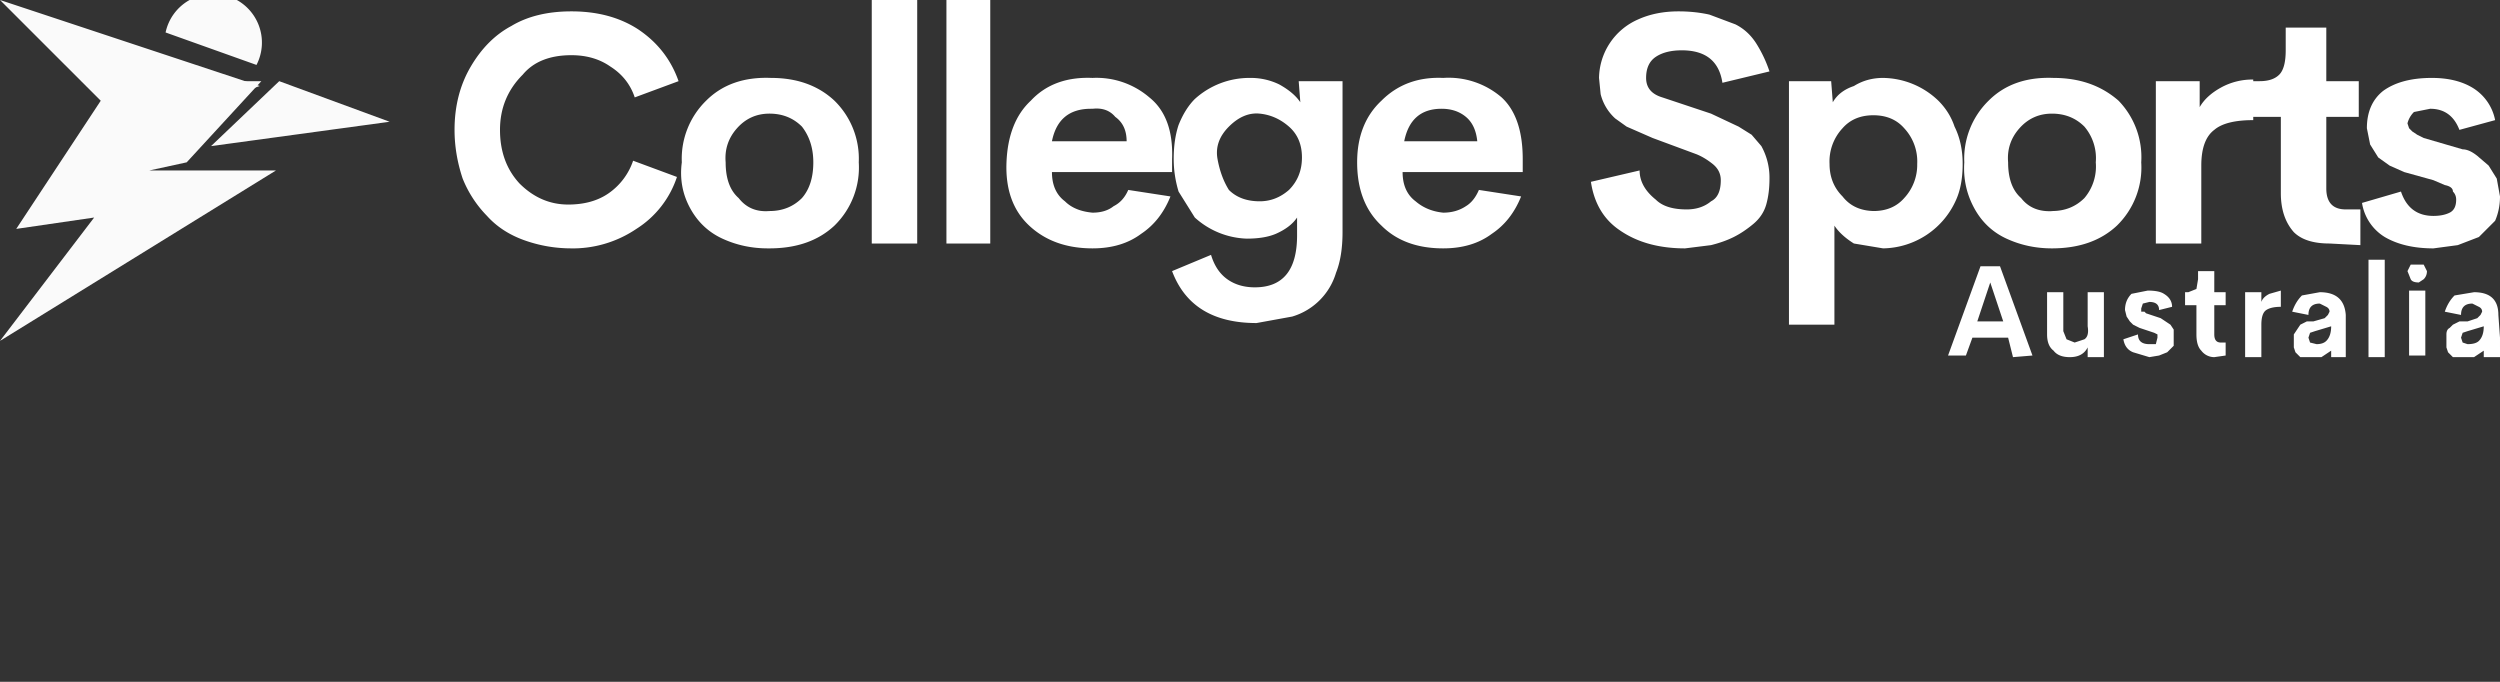 <svg xmlns="http://www.w3.org/2000/svg" fill="none" viewBox="0 0 154 42">
    <rect x="0" y="0" width="154" height="42" fill="#333333" stroke="none"/>
    <path fill="#fff" d="M35.2 15.3q-1.5 0-2.9-.5T30 13.3a7 7 0 0 1-1.5-2.3Q28 9.5 28 8q0-2.2 1-3.9t2.5-2.5Q33 .7 35.2.7q2.4 0 4.1 1.1Q41.1 3 41.8 5l-2.7 1q-.4-1.2-1.5-1.9-1-.7-2.4-.7-2 0-3 1.2Q30.8 6 30.8 8t1.2 3.3q1.3 1.3 3 1.3 1.5 0 2.5-.7a4 4 0 0 0 1.5-2l2.7 1a6 6 0 0 1-2.5 3.2 7 7 0 0 1-4.1 1.2m12.2 0q-1.5 0-2.8-.6t-2-1.9T42 10a5 5 0 0 1 1.5-3.8q1.5-1.5 4-1.4 2.4 0 3.9 1.4a5 5 0 0 1 1.5 3.8 5 5 0 0 1-1.5 3.9q-1.5 1.4-4 1.4m0-2.3q1.2 0 2-.8.7-.8.7-2.2 0-1.3-.7-2.2-.8-.8-2-.8t-2 .9-.7 2.1q0 1.5.8 2.2.7.9 1.9.8m6.3 2V0h2.8v15zm4.6 0V0H61v15zm13.9-5.1v.7h-7.4q0 1.2.8 1.8.6.6 1.7.7.8 0 1.3-.4.6-.3.9-1l2.6.4q-.6 1.5-1.8 2.3-1.2.9-3 .9-2.4 0-3.9-1.4T62 10t1.5-3.8q1.4-1.5 3.8-1.4A5 5 0 0 1 70.8 6q1.5 1.2 1.4 3.8m-5-3.1q-2 0-2.4 2h4.6q0-1-.7-1.5-.5-.6-1.4-.5M80 5h2.7v9.3q0 1.5-.4 2.5a4 4 0 0 1-2.7 2.7l-2.2.4q-4 0-5.2-3.2l2.4-1q.3 1 1 1.5t1.7.5q2.6 0 2.6-3.2v-1.1q-.4.6-1.3 1-.7.3-1.8.3a5 5 0 0 1-3.2-1.3l-1-1.6q-.3-1-.3-2 0-1.2.3-2.1.4-1 1-1.6A5 5 0 0 1 77 4.8a4 4 0 0 1 1.8.4q.9.5 1.3 1.1zm-4.3 6.7q.7.7 1.9.7 1 0 1.8-.7.8-.8.8-2t-.8-1.9-1.8-.8-1.9.8-.7 2 .7 1.9m18.1-1.8v.7h-7.4q0 1.2.8 1.8.7.6 1.7.7.8 0 1.4-.4.5-.3.8-1l2.6.4q-.6 1.5-1.8 2.3-1.2.9-3 .9-2.4 0-3.8-1.4-1.5-1.4-1.5-3.9 0-2.4 1.5-3.8 1.5-1.5 3.8-1.4A5 5 0 0 1 92.5 6q1.3 1.2 1.3 3.8m-5-3.1q-1.9 0-2.3 2H91q-.1-1-.7-1.5t-1.5-.5m15 8.6q-2.4 0-4-1.1-1.5-1-1.8-3l3-.7q0 1 1 1.8.6.6 1.9.6.9 0 1.5-.5.6-.3.6-1.3 0-.6-.5-1t-1-.6l-2.7-1-1.6-.7-.7-.5a3 3 0 0 1-.9-1.5l-.1-1a4 4 0 0 1 2.4-3.6q1.1-.5 2.5-.5 1 0 1.9.2l1.6.6q.8.4 1.3 1.2t.8 1.7l-2.9.7q-.3-2-2.5-2-1 0-1.6.4t-.6 1.3 1 1.2l3 1 1.7.8.8.5.6.7a4 4 0 0 1 .5 2q0 .9-.2 1.6t-.8 1.2-1.2.8-1.4.5zM116 4.8a5 5 0 0 1 3.4 1.4q.7.7 1 1.6.5 1 .5 2.3t-.4 2.2a5 5 0 0 1-4.5 3l-1.8-.3q-.8-.5-1.2-1.1V20h-2.8V5h2.6l.1 1.3q.4-.7 1.3-1 .8-.5 1.8-.5m-.6 8.2q1.2 0 1.9-.8a3 3 0 0 0 .8-2.1 3 3 0 0 0-.8-2.2q-.7-.8-1.9-.8t-1.9.8a3 3 0 0 0-.8 2.2q0 1.2.8 2 .7.9 2 .9m10.9 2.3q-1.5 0-2.8-.6t-2-1.9-.6-2.8a5 5 0 0 1 1.5-3.8q1.5-1.5 4-1.4 2.4 0 4 1.4a5 5 0 0 1 1.4 3.8 5 5 0 0 1-1.5 3.9q-1.5 1.4-4 1.4m0-2.3q1.2 0 2-.8a3 3 0 0 0 .7-2.2 3 3 0 0 0-.7-2.2q-.8-.8-2-.8t-2 .9-.7 2.1q0 1.5.8 2.2.7.9 2 .8m9-6.4q.4-.7 1.3-1.2a4 4 0 0 1 2-.5v2.5q-1.7 0-2.4.6-.8.6-.8 2.2V15h-2.8V5h2.7z"/>
    <path fill="#fff" d="M143.5 15q-1.5 0-2.2-.7-.8-.9-.8-2.4V7.2h-2V5h.7q.8 0 1.2-.4t.4-1.5V1.7h2.5V5h2v2.2h-2v4.4q0 1.3 1.2 1.3h.9v2.2zm6.4.3q-1.8 0-3-.7a3 3 0 0 1-1.4-2.1l2.4-.7q.5 1.5 2 1.5.6 0 1-.2t.4-.8q0-.3-.2-.5 0-.3-.5-.4l-.7-.3-1.8-.5-.9-.4-.7-.5-.5-.8-.2-1q0-1.5 1-2.3 1.1-.8 3-.8 1.5 0 2.5.6a3 3 0 0 1 1.4 2l-2.2.6q-.5-1.3-1.8-1.3l-1 .2q-.3.3-.4.7l.1.3.2.2.3.2.4.2 2.4.7q.4 0 .9.4l.7.6.5.8.2 1.1q0 .8-.3 1.5l-1 1-1.3.5zM124 22l-.3-1.2h-2.2l-.4 1.1H120l2-5.5h1.2l2 5.5zm-2.2-2.2h1.6l-.8-2.4zm6.8-1.8h1v4h-1v-.6q-.3.6-1.1.6-.7 0-1-.4-.4-.3-.4-1V18h1v2.4l.2.5.5.2.6-.2q.3-.2.2-.8zm3.8 4-1-.3q-.5-.2-.6-.8l.9-.3q0 .6.7.6h.4l.1-.4v-.2l-.2-.1-.3-.1-.6-.2-.4-.2-.2-.2-.2-.3-.1-.4q0-.6.4-1l1-.2q.7 0 1 .2.5.3.5.8l-.8.2q0-.5-.6-.5l-.4.1-.1.3v.2h.2l.1.1.9.3.3.2.3.2.2.3v1l-.4.4-.5.2zm4 0a1 1 0 0 1-.8-.4q-.3-.3-.3-1v-1.8h-.7V18h.2l.5-.2.1-.6v-.5h1V18h.7v.8h-.7v1.8q0 .5.4.5h.3v.8zm2.9-3.4q.1-.3.5-.5l.7-.2v1q-.6 0-.9.2t-.3.9v2h-1v-4h1zm5.2 2.2V22h-.9v-.4l-.6.4h-1.3l-.3-.3-.1-.3v-.8l.4-.6.4-.2h.4l.7-.2.2-.2.1-.2q0-.2-.2-.3l-.4-.2q-.7 0-.7.7l-1-.2q.2-.6.6-1l1.1-.2q1.5 0 1.6 1.4zm-1.8.4q.4 0 .6-.2.3-.3.3-.9l-1 .3-.3.1-.1.3.1.3zm3.2.8v-6h1v6zm3.1-4.6q-.4 0-.5-.2l-.2-.5.2-.4h.8l.2.4q0 .3-.2.5zm-.6 4.5v-4h1v4zm5.6-1.1V22h-1v-.4l-.6.4h-1.3l-.3-.3-.1-.3v-.8q0-.3.2-.4l.2-.2.4-.2h.5l.6-.2.2-.2.1-.2q0-.2-.2-.3l-.4-.2q-.7 0-.7.7l-1-.2q.2-.6.6-1l1.2-.2q1.5 0 1.5 1.4zm-2 .4q.5 0 .7-.2.3-.3.3-.9l-1 .3-.3.1-.1.3.1.3z"/>
    <path fill="#FAFAFA" d="M1 14.1 7 5h9.1l-4.6 5-2.3.5H17L0 21l5.8-7.6z"/>
    <path fill="#FAFAFA" d="m0 0 16 5.3L8 8zm13 9 4.2-4L24 7.5zm-2.8-7a3 3 0 1 1 5.6 2L13 3z"/>
</svg>
